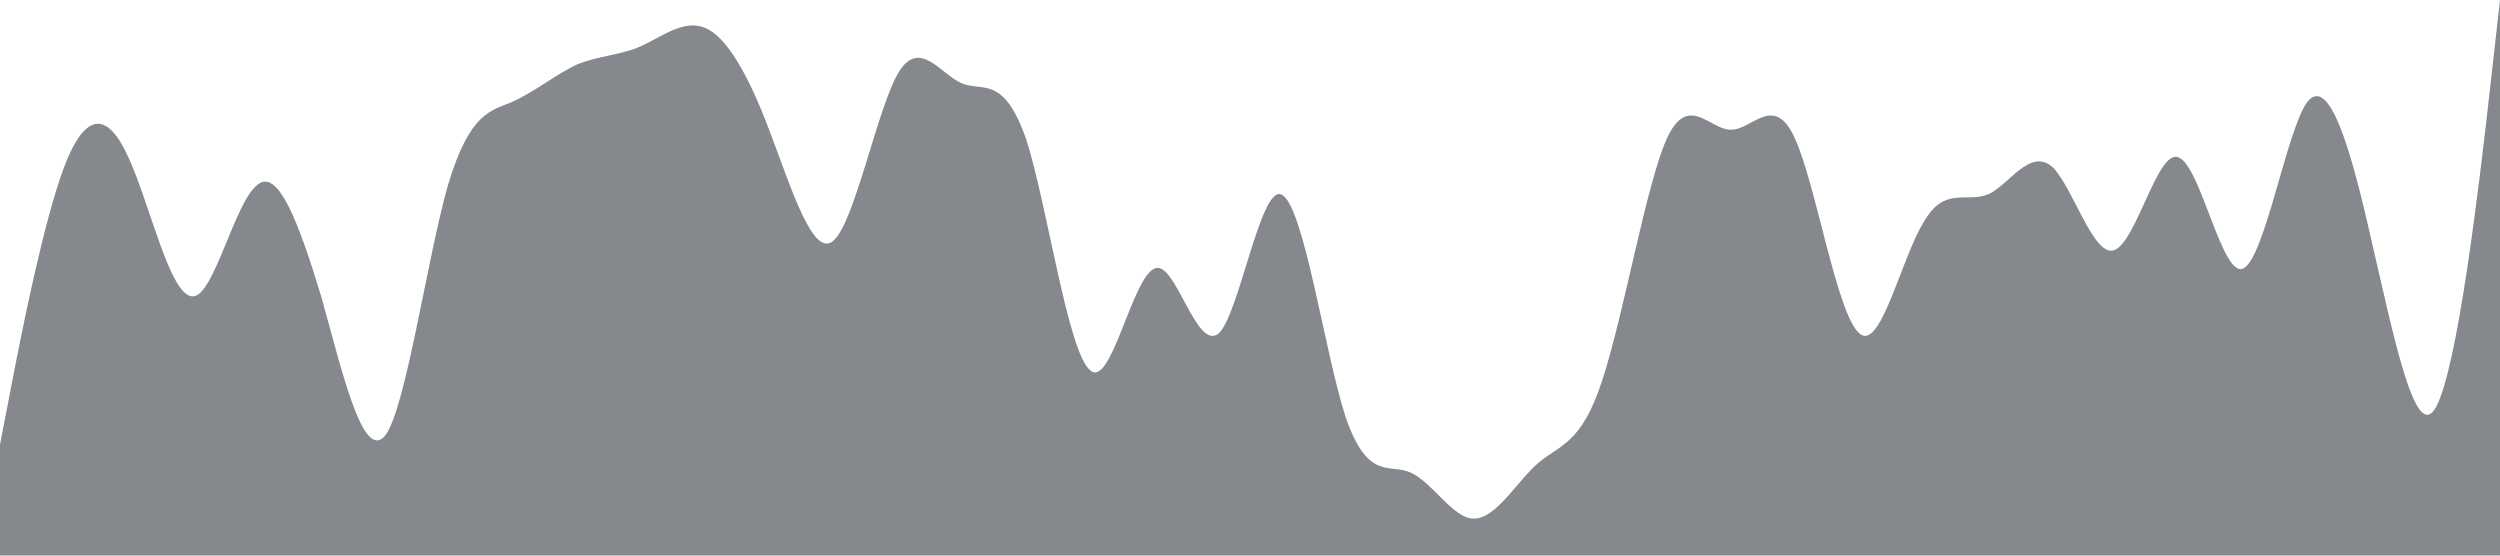 <svg xmlns="http://www.w3.org/2000/svg" viewBox="0 0 1440 320"><path fill="#343a40" fill-opacity="0.6" d="M0,256L6.2,224C12.3,192,25,128,37,96C49.2,64,62,64,74,90.7C86.2,117,98,171,111,170.7C123.1,171,135,117,148,106.7C160,96,172,128,185,170.7C196.9,213,209,267,222,250.7C233.8,235,246,149,258,106.7C270.8,64,283,64,295,58.7C307.7,53,320,43,332,37.3C344.6,32,357,32,369,26.7C381.5,21,394,11,406,16C418.5,21,431,43,443,74.7C455.4,107,468,149,480,138.7C492.3,128,505,64,517,42.7C529.2,21,542,43,554,48C566.2,53,578,43,591,80C603.1,117,615,203,628,213.3C640,224,652,160,665,154.7C676.9,149,689,203,702,192C713.8,181,726,107,738,112C750.8,117,763,203,775,240C787.7,277,800,267,812,272C824.6,277,837,299,849,298.7C861.5,299,874,277,886,266.7C898.5,256,911,256,923,218.7C935.4,181,948,107,960,80C972.3,53,985,75,997,74.7C1009.2,75,1022,53,1034,80C1046.2,107,1058,181,1071,192C1083.1,203,1095,149,1108,128C1120,107,1132,117,1145,112C1156.9,107,1169,85,1182,96C1193.8,107,1206,149,1218,144C1230.8,139,1243,85,1255,90.7C1267.7,96,1280,160,1292,154.7C1304.6,149,1317,75,1329,58.7C1341.5,43,1354,85,1366,138.7C1378.5,192,1391,256,1403,234.7C1415.4,213,1428,107,1434,53.3L1440,0L1440,320L1433.8,320C1427.7,320,1415,320,1403,320C1390.8,320,1378,320,1366,320C1353.8,320,1342,320,1329,320C1316.9,320,1305,320,1292,320C1280,320,1268,320,1255,320C1243.1,320,1231,320,1218,320C1206.2,320,1194,320,1182,320C1169.2,320,1157,320,1145,320C1132.3,320,1120,320,1108,320C1095.4,320,1083,320,1071,320C1058.5,320,1046,320,1034,320C1021.5,320,1009,320,997,320C984.6,320,972,320,960,320C947.7,320,935,320,923,320C910.8,320,898,320,886,320C873.8,320,862,320,849,320C836.9,320,825,320,812,320C800,320,788,320,775,320C763.1,320,751,320,738,320C726.2,320,714,320,702,320C689.2,320,677,320,665,320C652.3,320,640,320,628,320C615.4,320,603,320,591,320C578.5,320,566,320,554,320C541.5,320,529,320,517,320C504.6,320,492,320,480,320C467.7,320,455,320,443,320C430.8,320,418,320,406,320C393.8,320,382,320,369,320C356.9,320,345,320,332,320C320,320,308,320,295,320C283.1,320,271,320,258,320C246.2,320,234,320,222,320C209.2,320,197,320,185,320C172.3,320,160,320,148,320C135.4,320,123,320,111,320C98.5,320,86,320,74,320C61.5,320,49,320,37,320C24.6,320,12,320,6,320L0,320Z"></path></svg>